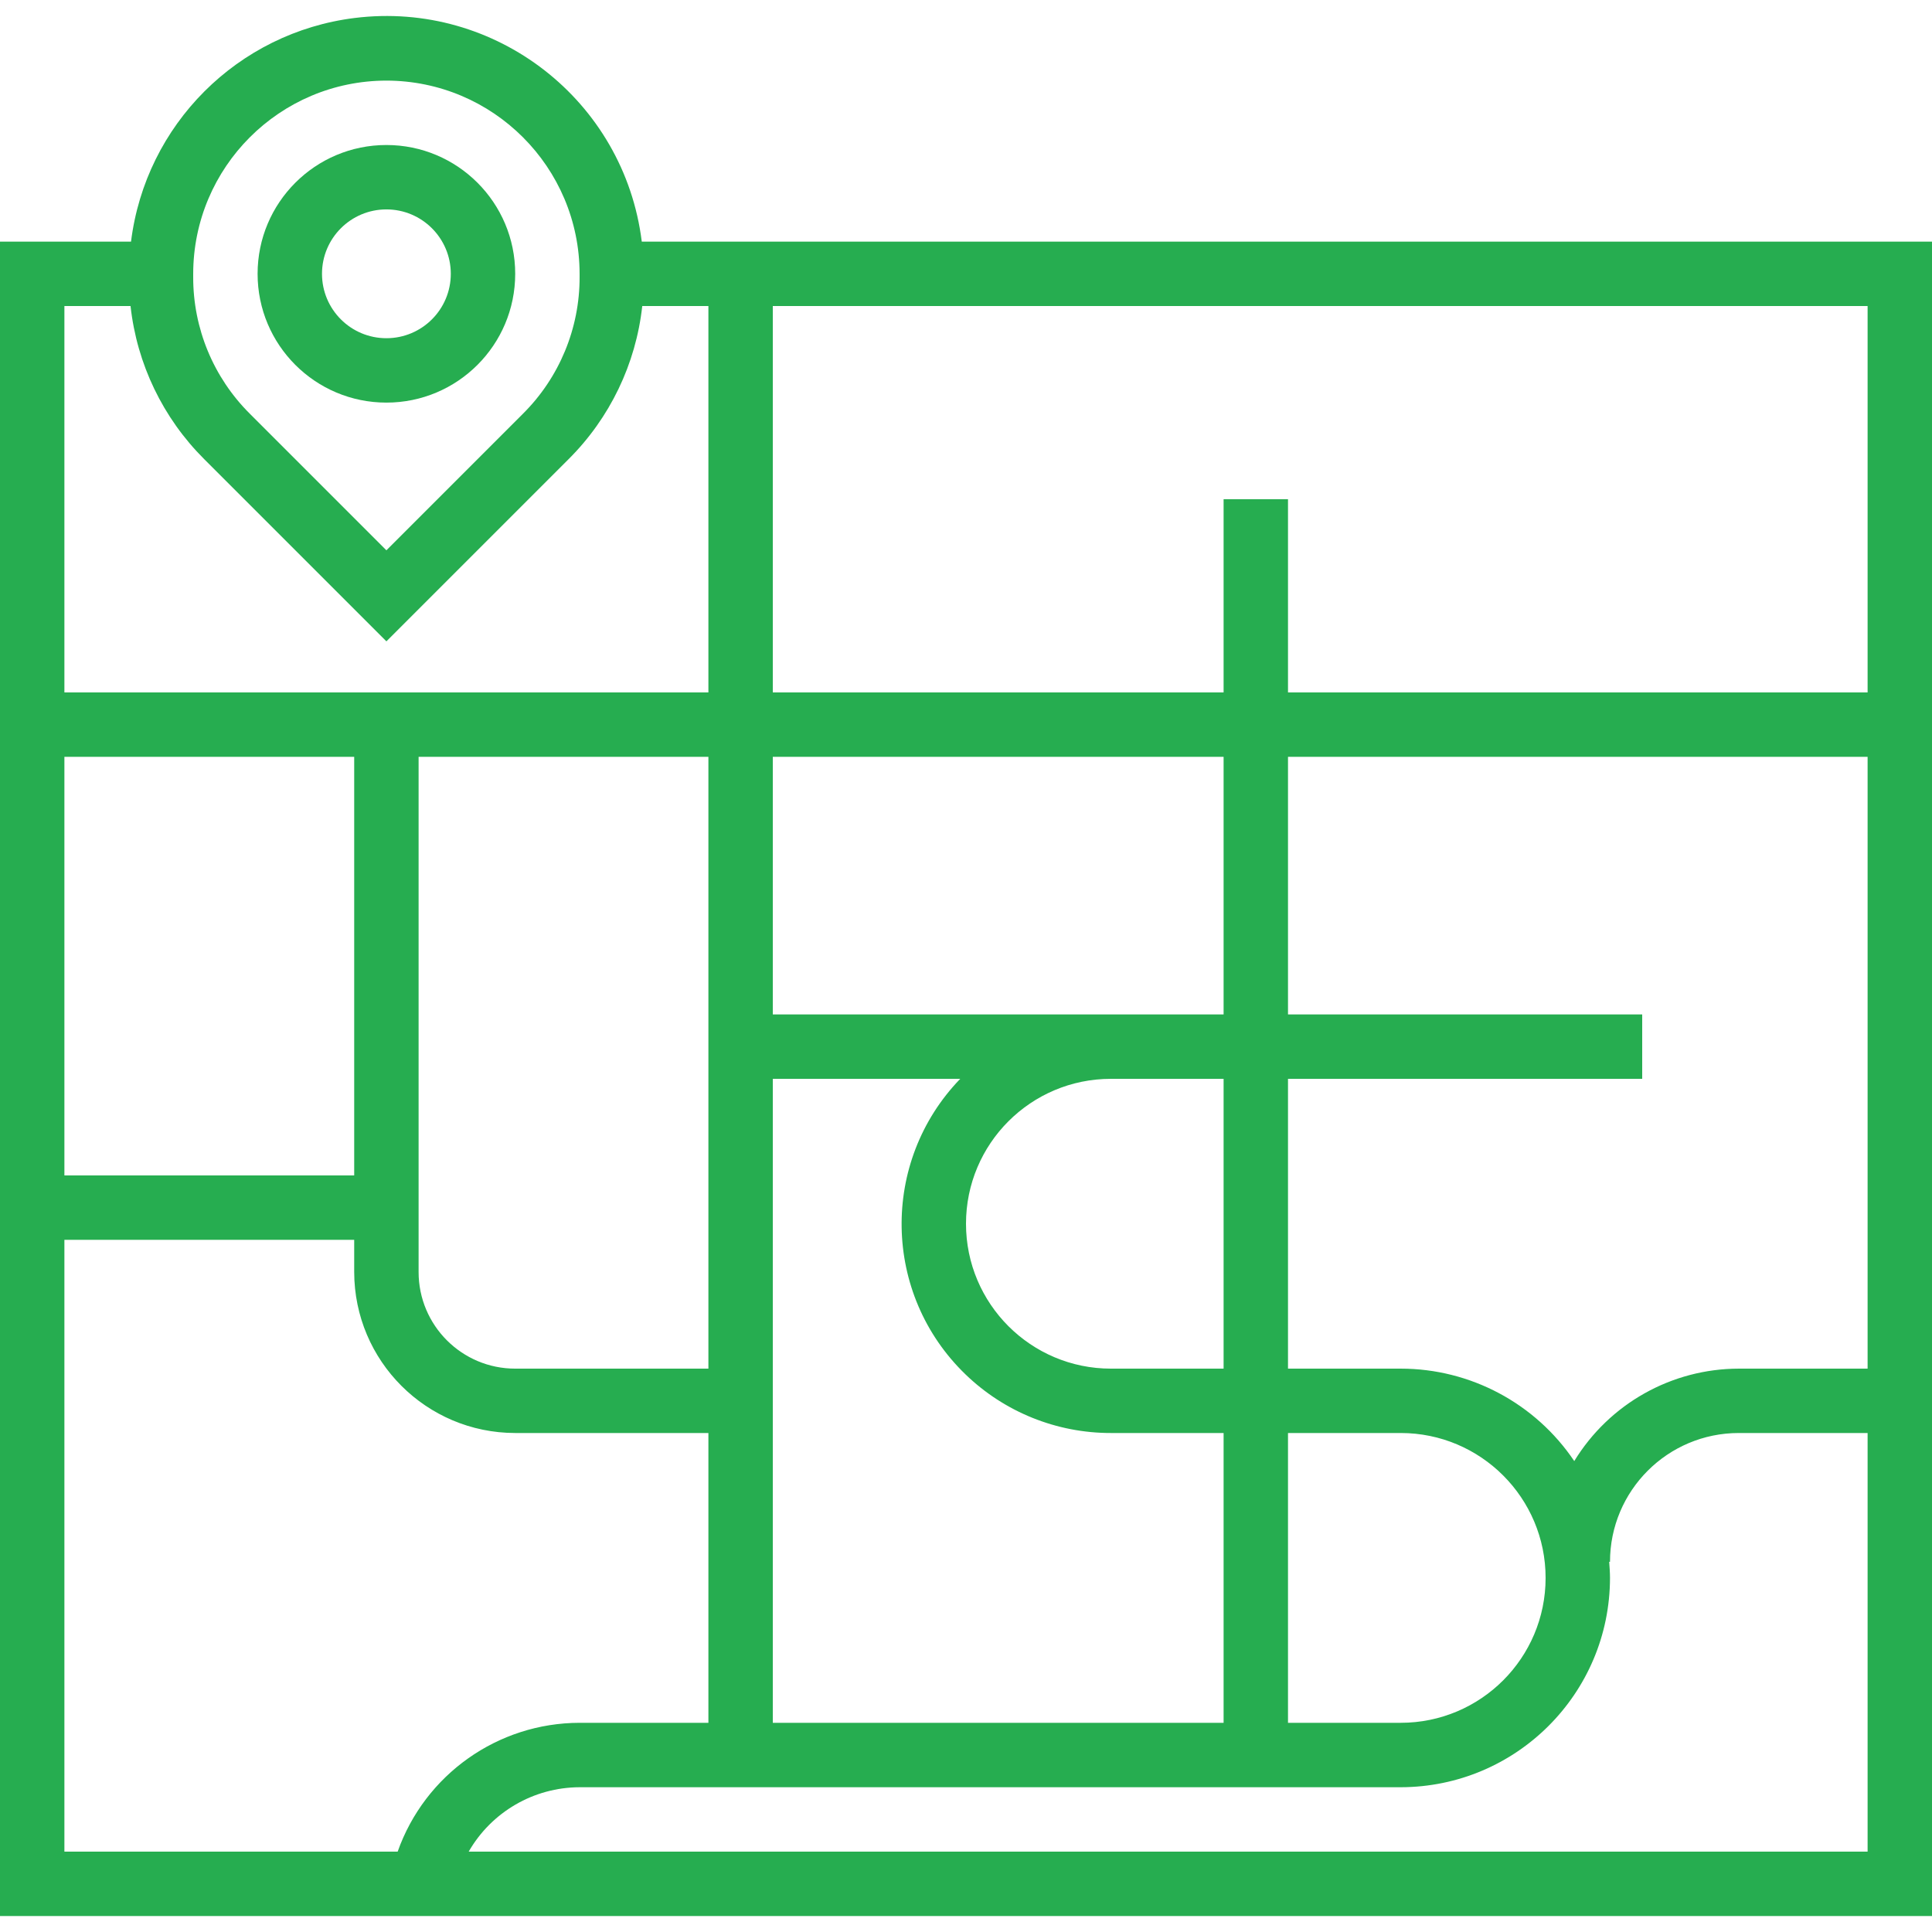 <svg width="72" height="72" viewBox="0 0 72 72" fill="none" xmlns="http://www.w3.org/2000/svg">
<path d="M28.8 9.004H23.917C23.264 3.748 18.474 0.017 13.217 0.67C8.858 1.212 5.425 4.645 4.883 9.004H0V71.404H72V9.004H28.8ZM28.8 28.204H45.6V37.804H28.8V28.204ZM45.6 40.205V51.005H41.4C38.418 51.005 36 48.587 36 45.605C36 42.622 38.418 40.205 41.4 40.205H45.6ZM28.8 51.005V40.205H35.785C32.797 43.3 32.885 48.232 35.982 51.22C37.436 52.624 39.379 53.407 41.4 53.404H45.6V64.204H28.8V51.005ZM7.2 10.204C7.205 6.23 10.425 3.009 14.4 3.004C18.375 3.009 21.595 6.23 21.6 10.204V10.325C21.605 12.235 20.846 14.069 19.492 15.416L14.4 20.508L9.308 15.416C7.954 14.069 7.195 12.235 7.2 10.325V10.204ZM2.4 11.405H4.865C5.102 13.565 6.072 15.579 7.612 17.113L14.4 23.901L21.188 17.113C22.729 15.579 23.698 13.565 23.935 11.405H26.4V25.805H2.4V11.405ZM26.4 28.204V51.005H19.2C17.212 51.005 15.6 49.393 15.6 47.404V28.204H26.4ZM2.4 28.204H13.2V43.804H2.4V28.204ZM14.82 69.004H2.4V46.205H13.2V47.404C13.204 50.717 15.888 53.401 19.2 53.404H26.4V64.204H21.6C18.552 64.208 15.836 66.131 14.82 69.004ZM69.6 69.004H17.467C18.318 67.524 19.893 66.61 21.6 66.605H52.2C56.506 66.599 59.995 63.11 60 58.804C60 58.602 59.984 58.404 59.97 58.205H60C60 55.553 62.149 53.404 64.8 53.404H69.6V69.004ZM48 64.204V53.404H52.2C55.182 53.404 57.6 55.822 57.6 58.804C57.6 61.787 55.182 64.204 52.2 64.204H48ZM69.6 51.005H64.8C62.296 51.008 59.974 52.313 58.668 54.45C57.219 52.297 54.795 51.005 52.2 51.005H48V40.205H61.2V37.804H48V28.204H69.6V51.005ZM69.6 25.805H48V18.605H45.6V25.805H28.8V11.405H69.6V25.805Z" fill="#26ad50"/>
<path d="M14.4 5.404C11.749 5.404 9.6 7.553 9.6 10.204C9.6 12.855 11.749 15.004 14.4 15.004C17.051 15.004 19.2 12.855 19.2 10.204C19.2 7.553 17.051 5.404 14.4 5.404ZM14.4 12.604C13.074 12.604 12 11.53 12 10.204C12 8.879 13.074 7.804 14.4 7.804C15.726 7.804 16.8 8.879 16.8 10.204C16.8 11.53 15.726 12.604 14.4 12.604Z" fill="#26ad50"/>
</svg>
